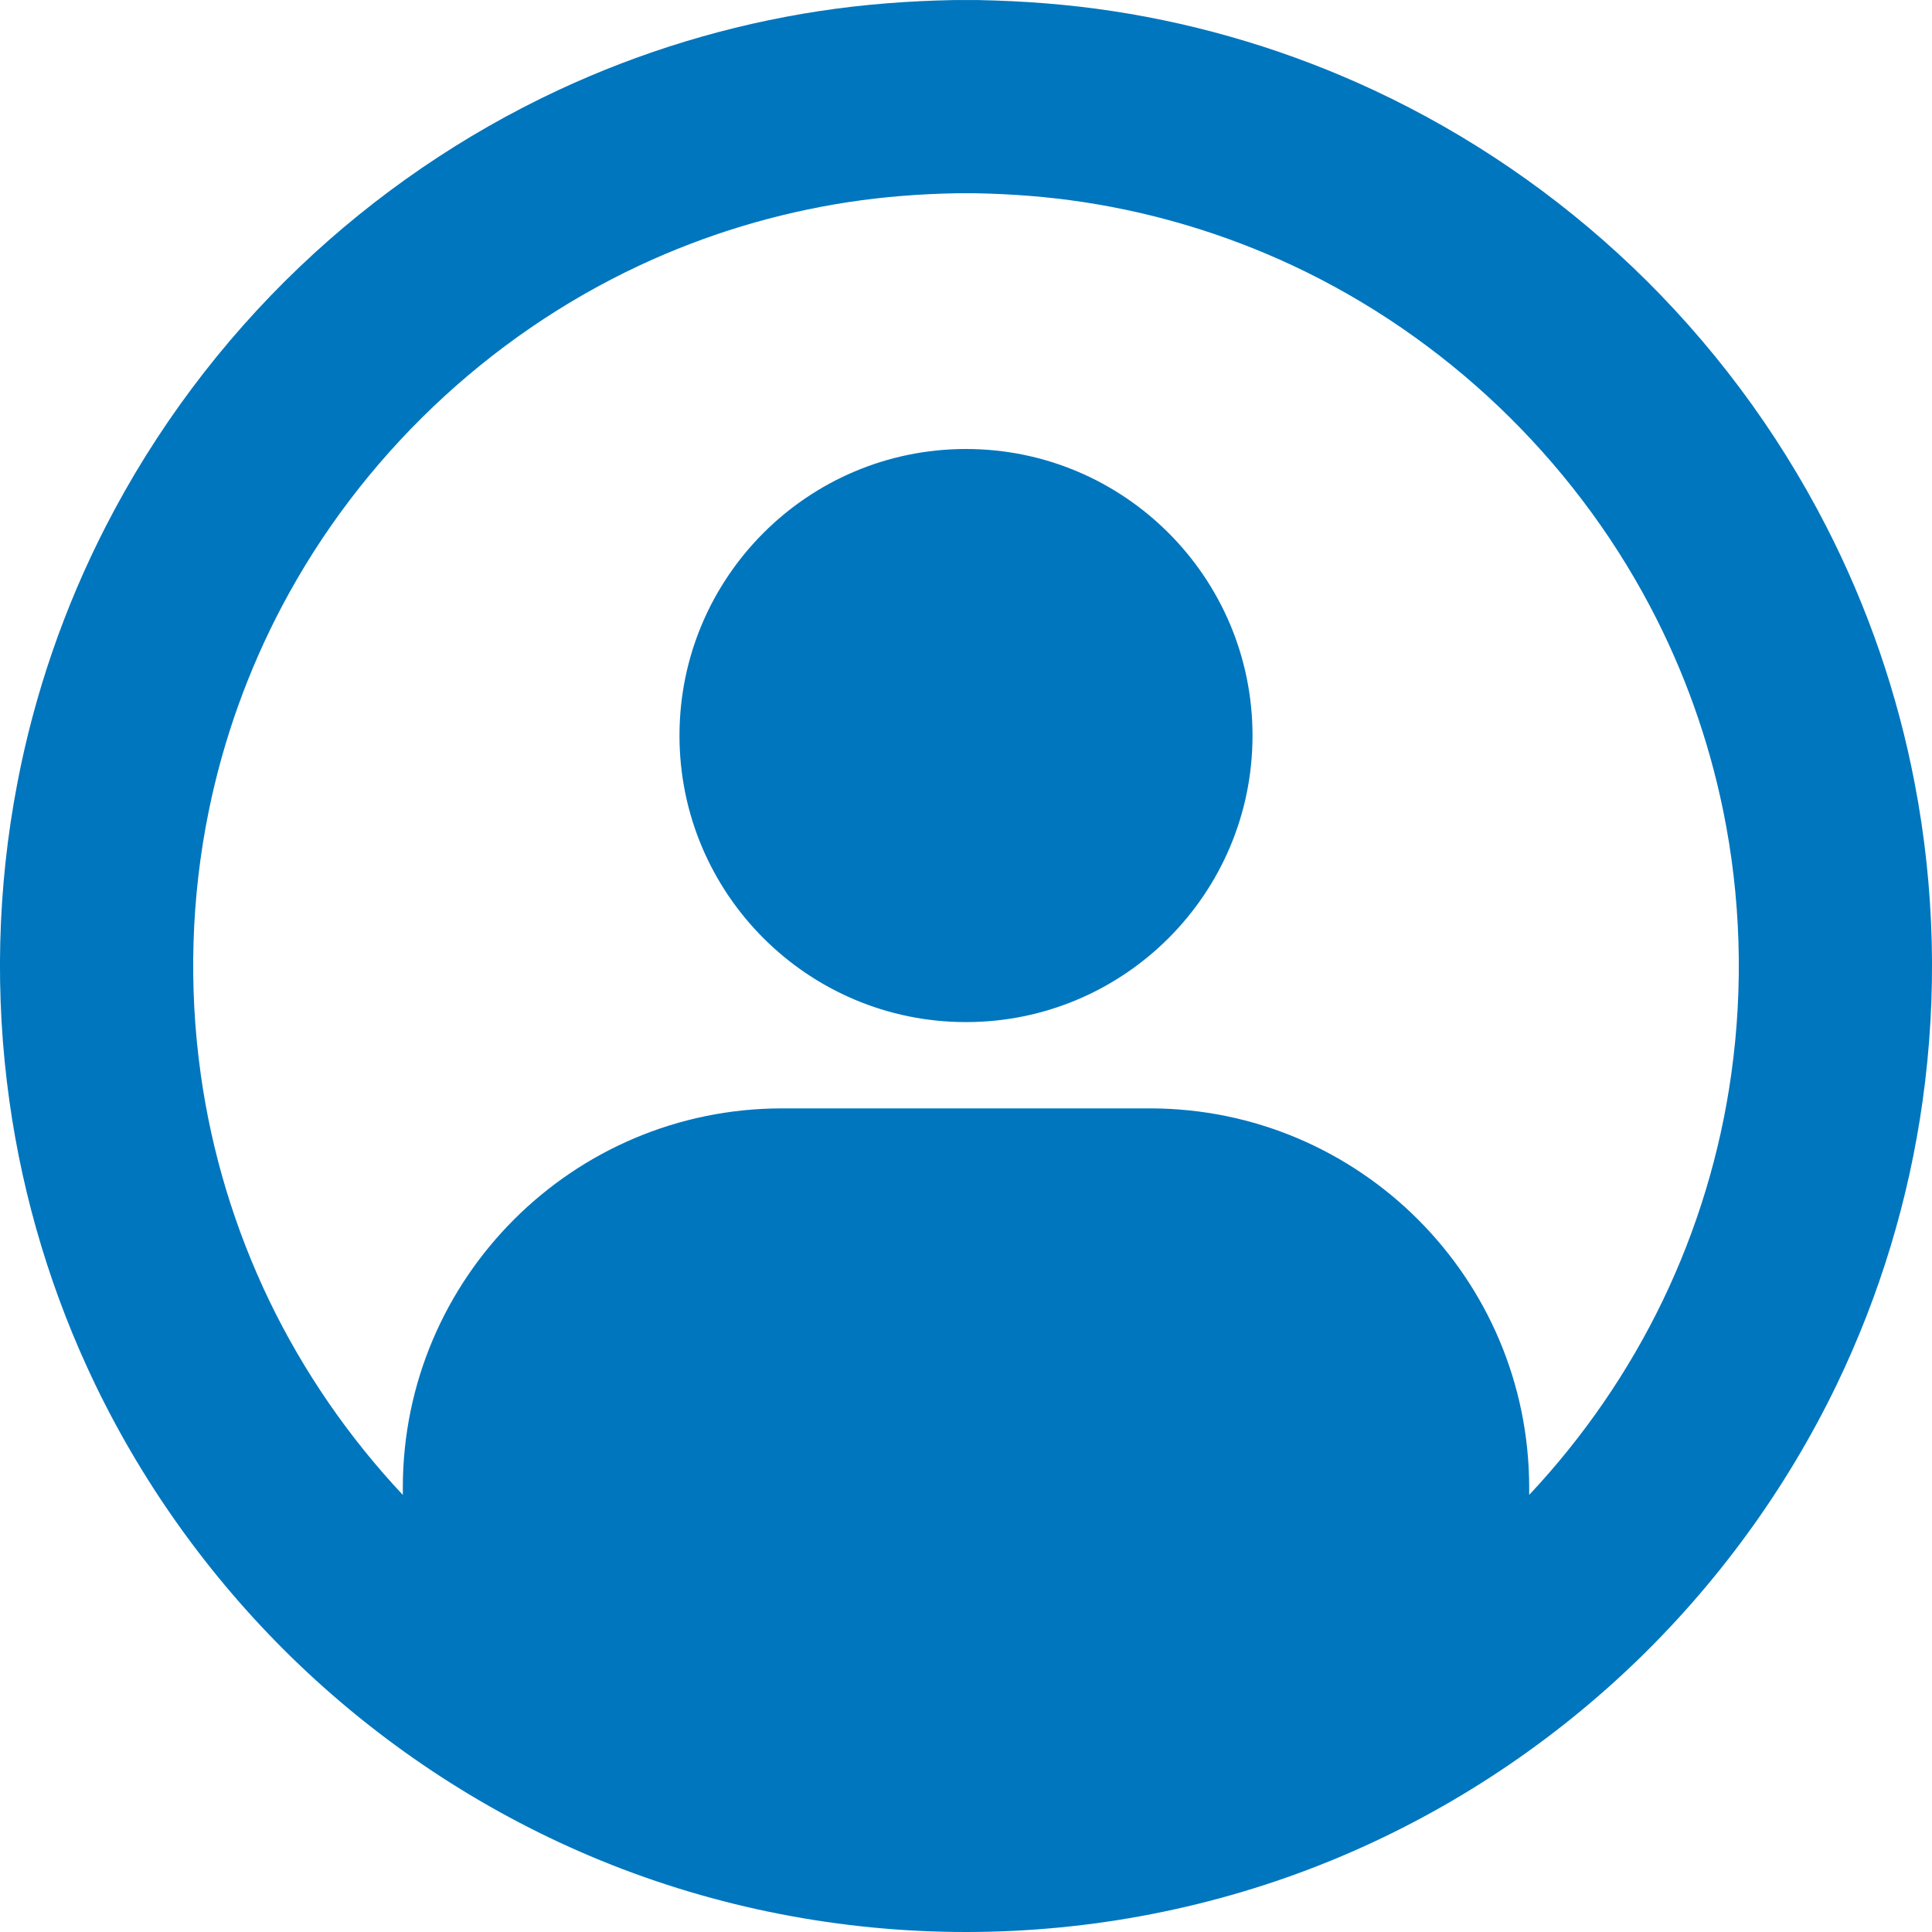 <?xml version="1.0" encoding="UTF-8" standalone="no"?>
<!DOCTYPE svg PUBLIC "-//W3C//DTD SVG 1.1//EN" "http://www.w3.org/Graphics/SVG/1.1/DTD/svg11.dtd">
<svg width="100%" height="100%" viewBox="0 0 30 30" version="1.1" xmlns="http://www.w3.org/2000/svg" xmlns:xlink="http://www.w3.org/1999/xlink" xml:space="preserve" style="fill-rule:evenodd;clip-rule:evenodd;stroke-linejoin:round;stroke-miterlimit:1.414;">
    <path d="M15.194,0.001C15.894,0.015 16.591,0.067 17.283,0.173C18.684,0.387 20.052,0.802 21.336,1.402C22.81,2.091 24.169,3.021 25.347,4.144C26.567,5.307 27.589,6.674 28.358,8.174C29.002,9.429 29.466,10.776 29.731,12.162C30.043,13.785 30.084,15.46 29.854,17.097C29.641,18.622 29.189,20.113 28.52,21.501C27.735,23.128 26.654,24.609 25.347,25.856C23.993,27.147 22.399,28.183 20.668,28.891C18.873,29.625 16.939,30 15,30C13.061,30 11.127,29.625 9.332,28.891C7.601,28.183 6.007,27.147 4.653,25.856C3.346,24.609 2.265,23.128 1.48,21.501C0.811,20.113 0.359,18.622 0.146,17.097C-0.084,15.46 -0.043,13.785 0.269,12.162C0.534,10.776 0.998,9.429 1.642,8.174C2.411,6.674 3.433,5.307 4.653,4.144C5.831,3.021 7.19,2.091 8.664,1.402C9.948,0.802 11.316,0.387 12.717,0.173C13.409,0.067 14.106,0.015 14.806,0.001C15,0 15,0 15.194,0.001ZM23.745,23.213C24.583,22.32 25.286,21.301 25.818,20.198C26.352,19.089 26.713,17.899 26.883,16.68C27.074,15.32 27.032,13.926 26.756,12.581C26.53,11.478 26.147,10.409 25.621,9.413C24.403,7.106 22.43,5.225 20.066,4.12C19.041,3.641 17.948,3.31 16.829,3.139C16.275,3.054 15.716,3.012 15.156,3.001C15,3 15.001,3 14.844,3.001C14.284,3.012 13.725,3.054 13.171,3.139C12.052,3.31 10.959,3.641 9.934,4.12C7.57,5.225 5.597,7.106 4.379,9.413C3.853,10.409 3.47,11.478 3.244,12.581C2.968,13.926 2.926,15.32 3.117,16.68C3.287,17.899 3.648,19.089 4.182,20.198C4.714,21.301 5.417,22.32 6.255,23.213L6.255,23.101C6.255,19.85 8.894,17.211 12.145,17.211L17.855,17.211C21.106,17.211 23.745,19.85 23.745,23.101L23.745,23.213ZM15,6.972C17.456,6.972 19.449,8.966 19.449,11.422C19.449,13.877 17.456,15.871 15,15.871C12.544,15.871 10.551,13.877 10.551,11.422C10.551,8.966 12.544,6.972 15,6.972Z" style="fill:rgb(0,118,190);"/>
</svg>
